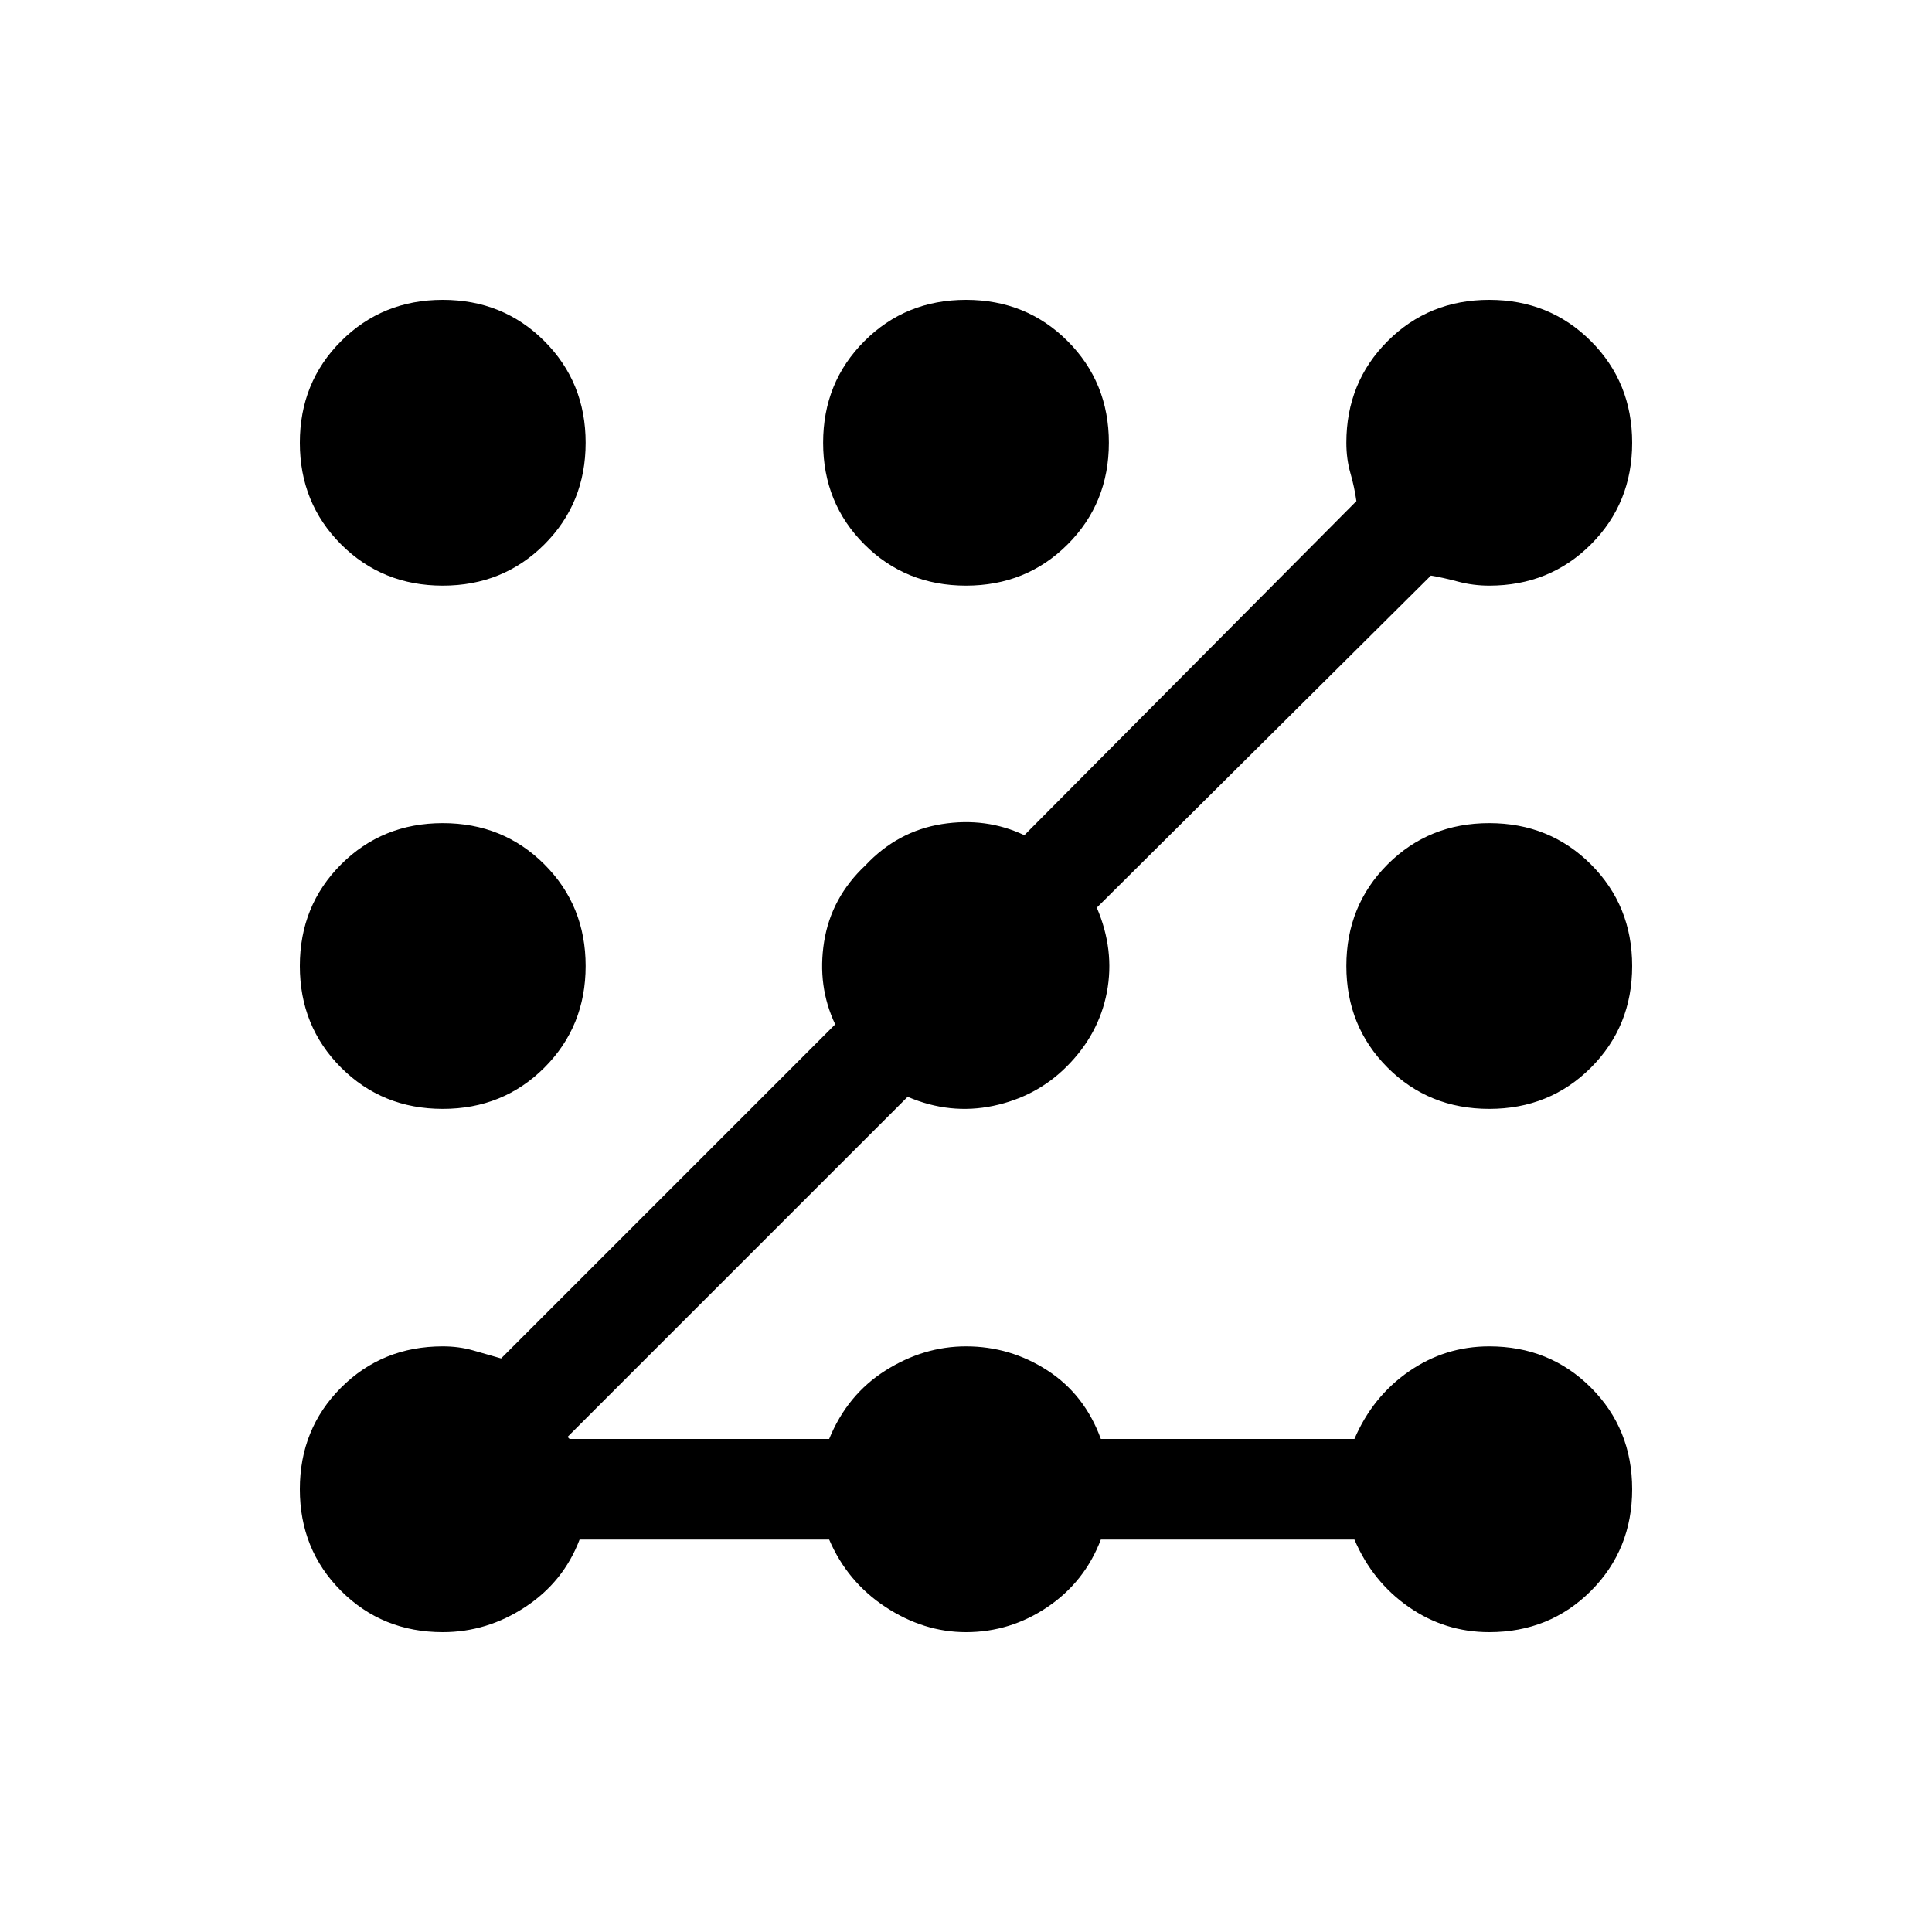 <svg xmlns="http://www.w3.org/2000/svg" height="40" width="40"><path d="M9.167 12.125Q7.917 12.125 7.062 11.271Q6.208 10.417 6.208 9.167Q6.208 7.917 7.062 7.063Q7.917 6.208 9.167 6.208Q10.417 6.208 11.271 7.063Q12.125 7.917 12.125 9.167Q12.125 10.417 11.271 11.271Q10.417 12.125 9.167 12.125ZM9.167 33.792Q7.917 33.792 7.062 32.938Q6.208 32.083 6.208 30.833Q6.208 29.583 7.062 28.729Q7.917 27.875 9.167 27.875Q9.5 27.875 9.792 27.958Q10.083 28.042 10.375 28.125L17.292 21.208Q16.917 20.417 17.062 19.5Q17.208 18.583 17.917 17.917Q18.583 17.208 19.5 17.062Q20.417 16.917 21.208 17.292L28.083 10.375Q28.042 10.083 27.958 9.792Q27.875 9.5 27.875 9.167Q27.875 7.917 28.729 7.063Q29.583 6.208 30.833 6.208Q32.083 6.208 32.938 7.063Q33.792 7.917 33.792 9.167Q33.792 10.417 32.938 11.271Q32.083 12.125 30.833 12.125Q30.5 12.125 30.188 12.042Q29.875 11.958 29.625 11.917L22.708 18.792Q23.083 19.667 22.917 20.542Q22.75 21.417 22.083 22.083Q21.458 22.708 20.562 22.896Q19.667 23.083 18.792 22.708L11.75 29.75L11.792 29.792H17.167Q17.542 28.875 18.333 28.375Q19.125 27.875 20 27.875Q20.917 27.875 21.688 28.375Q22.458 28.875 22.792 29.792H28.042Q28.417 28.917 29.167 28.396Q29.917 27.875 30.833 27.875Q32.083 27.875 32.938 28.729Q33.792 29.583 33.792 30.833Q33.792 32.083 32.938 32.938Q32.083 33.792 30.833 33.792Q29.917 33.792 29.167 33.271Q28.417 32.75 28.042 31.875H22.792Q22.458 32.75 21.688 33.271Q20.917 33.792 20 33.792Q19.125 33.792 18.333 33.271Q17.542 32.75 17.167 31.875H12Q11.667 32.75 10.875 33.271Q10.083 33.792 9.167 33.792ZM20 12.125Q18.75 12.125 17.896 11.271Q17.042 10.417 17.042 9.167Q17.042 7.917 17.896 7.063Q18.75 6.208 20 6.208Q21.25 6.208 22.104 7.063Q22.958 7.917 22.958 9.167Q22.958 10.417 22.104 11.271Q21.25 12.125 20 12.125ZM9.167 22.958Q7.917 22.958 7.062 22.104Q6.208 21.25 6.208 20Q6.208 18.75 7.062 17.896Q7.917 17.042 9.167 17.042Q10.417 17.042 11.271 17.896Q12.125 18.75 12.125 20Q12.125 21.25 11.271 22.104Q10.417 22.958 9.167 22.958ZM30.833 22.958Q29.583 22.958 28.729 22.104Q27.875 21.25 27.875 20Q27.875 18.75 28.729 17.896Q29.583 17.042 30.833 17.042Q32.083 17.042 32.938 17.896Q33.792 18.75 33.792 20Q33.792 21.25 32.938 22.104Q32.083 22.958 30.833 22.958Z"/></svg>
